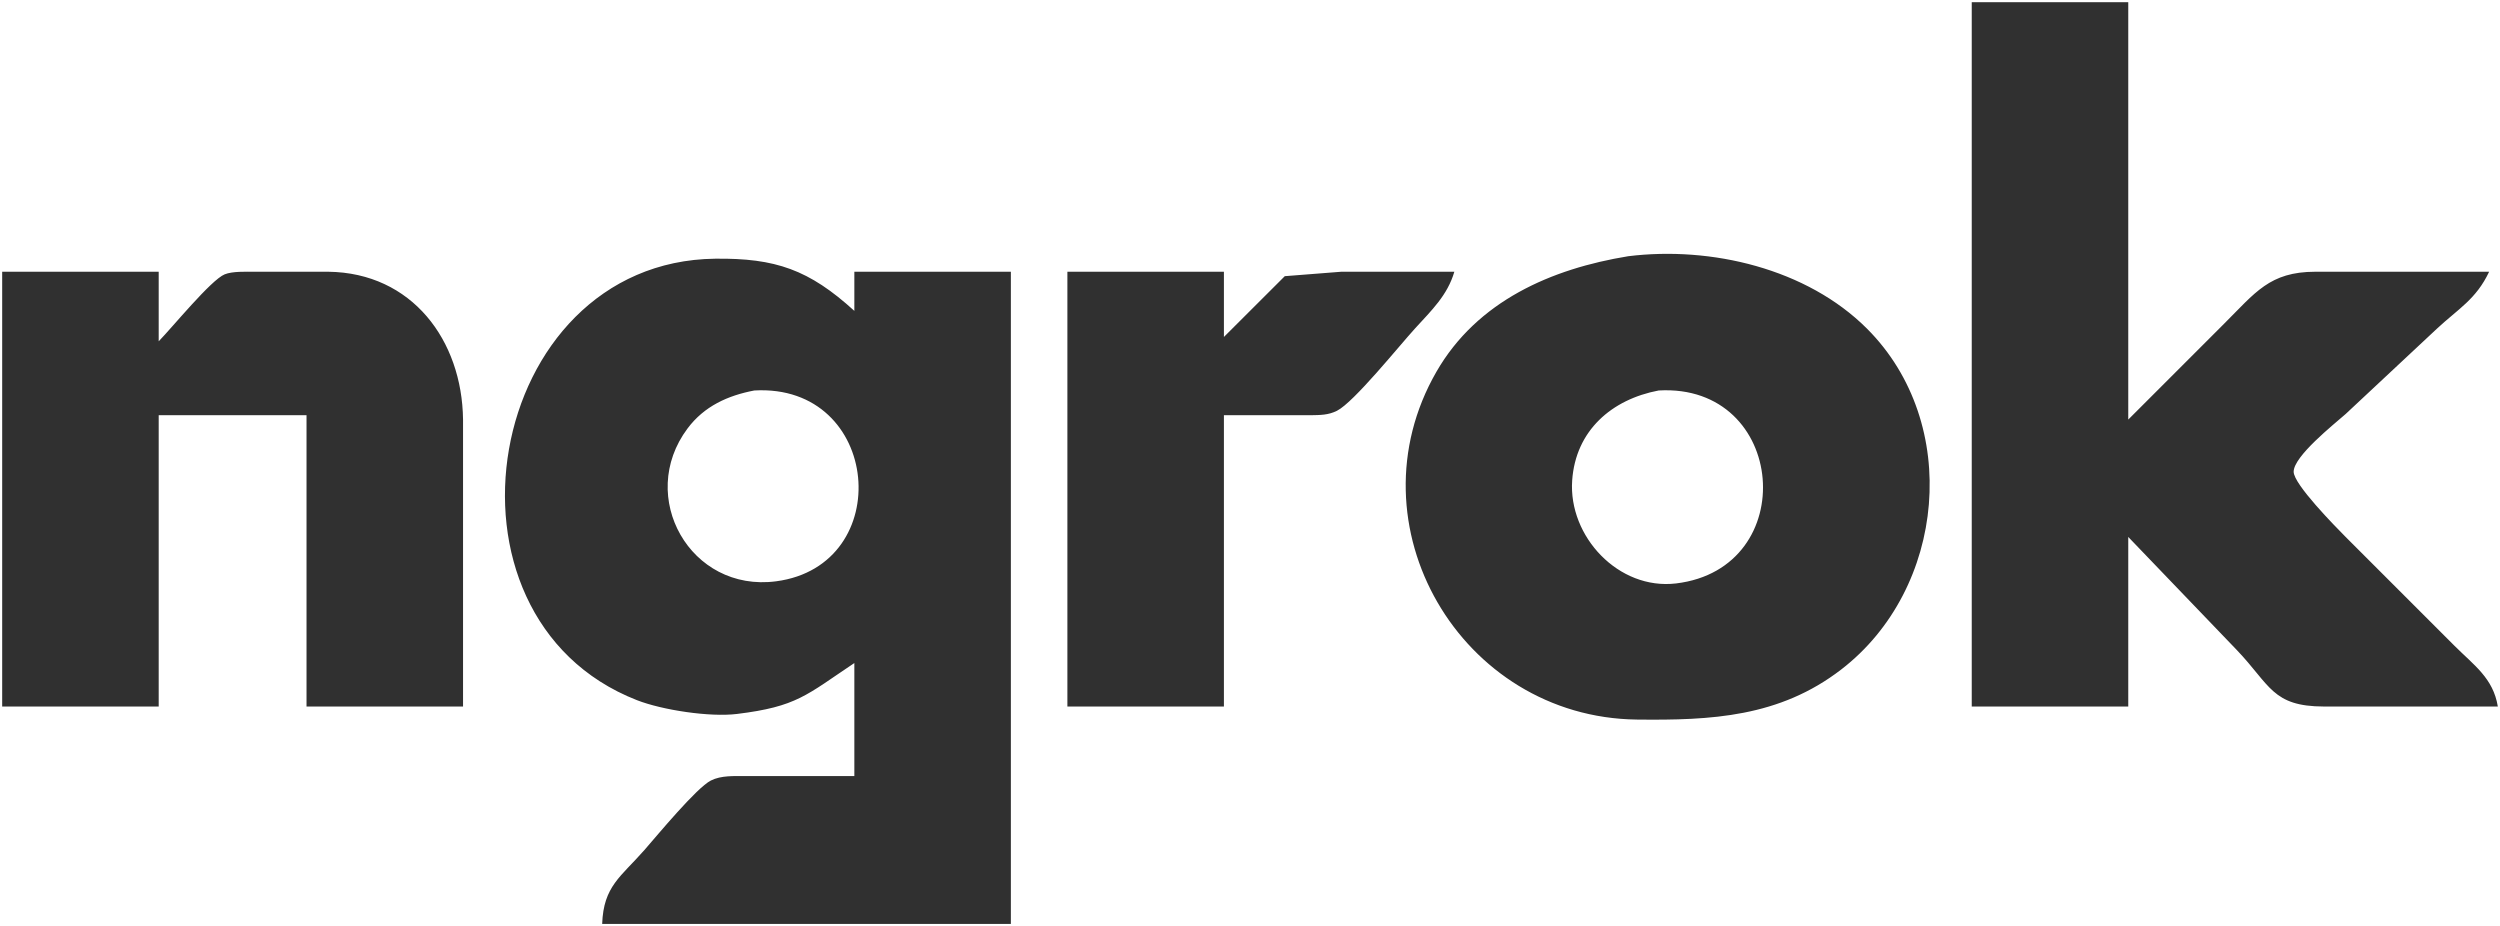 <svg xmlns="http://www.w3.org/2000/svg" viewBox="12.5 93.5 575 213">
  <path id="ngrok" fill="#303030" stroke="none" stroke-width="1"
    d="M 466.00,94.00            C 466.00,94.00 502.00,94.00 502.00,94.00              502.00,94.00 502.00,190.00 502.00,190.00              502.00,190.00 524.00,168.00 524.00,168.00              531.23,160.81 534.48,156.02 545.00,156.00              545.00,156.00 585.00,156.00 585.00,156.00              582.00,162.35 577.94,164.49 573.00,169.09              573.00,169.09 552.00,188.72 552.00,188.72              549.24,191.15 540.05,198.43 540.04,202.00              540.04,204.89 549.64,214.61 552.00,217.00              552.00,217.00 577.00,242.00 577.00,242.00              581.51,246.51 585.94,249.47 587.00,256.00              587.00,256.00 547.00,256.00 547.00,256.00              535.08,255.98 534.65,251.04 526.96,243.00              526.96,243.00 502.00,217.00 502.00,217.00              502.00,217.00 502.00,256.00 502.00,256.00              502.00,256.00 466.00,256.00 466.00,256.00              466.00,256.00 466.00,94.00 466.00,94.00 Z            M 387.00,152.43            C 406.02,150.08 428.07,155.25 441.91,169.09              463.68,190.86 460.06,228.93 436.00,247.47              421.76,258.45 406.04,259.20 389.00,259.00              348.42,258.52 322.60,214.23 342.88,179.00              352.25,162.72 369.32,155.32 387.00,152.43 Z            M 209.00,246.00            C 197.94,253.38 195.81,256.02 182.00,257.71              175.77,258.48 164.84,256.82 159.00,254.54              109.71,235.27 123.81,153.63 177.00,153.00              190.89,152.84 198.59,155.53 209.00,165.00              209.00,165.00 209.00,156.00 209.00,156.00              209.00,156.00 245.00,156.00 245.00,156.00              245.00,156.00 245.00,306.00 245.00,306.00              245.00,306.00 151.00,306.00 151.00,306.00              151.30,297.31 155.30,295.18 160.72,289.00              163.69,285.61 172.70,274.69 176.00,273.02              178.40,271.81 181.37,272.01 184.00,272.00              184.00,272.00 209.00,272.00 209.00,272.00              209.00,272.00 209.00,246.00 209.00,246.00 Z            M 13.00,156.00            C 13.00,156.00 49.00,156.00 49.00,156.00              49.00,156.00 49.00,172.00 49.00,172.00              52.14,168.79 61.03,157.88 64.17,156.60              65.95,155.87 69.05,156.00 71.00,156.00              71.00,156.00 88.00,156.00 88.00,156.00              107.26,156.24 118.78,171.76 119.00,190.00              119.00,190.00 119.00,256.00 119.00,256.00              119.00,256.00 83.00,256.00 83.00,256.00              83.00,256.00 83.00,189.00 83.00,189.00              83.00,189.00 49.00,189.00 49.00,189.00              49.00,189.00 49.00,256.00 49.00,256.00              49.00,256.00 13.00,256.00 13.00,256.00              13.00,256.00 13.00,156.00 13.00,156.00 Z            M 258.00,156.00            C 258.00,156.00 294.00,156.00 294.00,156.00              294.00,156.00 294.00,171.00 294.00,171.00              294.00,171.00 308.00,157.02 308.00,157.02              308.00,157.02 321.00,156.00 321.00,156.00              321.00,156.00 347.00,156.00 347.00,156.00              345.42,161.42 341.74,164.90 338.00,169.00              334.30,173.05 323.90,186.02 320.00,187.98              318.01,188.98 316.16,188.96 314.00,189.00              314.00,189.00 294.00,189.00 294.00,189.00              294.00,189.00 294.00,256.00 294.00,256.00              294.00,256.00 258.00,256.00 258.00,256.00              258.00,256.00 258.00,156.00 258.00,156.00 Z            M 186.00,183.31            C 179.90,184.47 174.47,186.92 170.64,192.04              158.87,207.75 171.27,229.80 191.00,227.20              218.73,223.55 215.22,181.65 186.00,183.31 Z            M 394.00,183.31            C 383.20,185.36 374.90,192.50 374.10,204.00              373.20,216.90 384.79,229.27 398.00,227.69              426.88,224.22 423.54,181.63 394.00,183.31 Z" />
</svg>